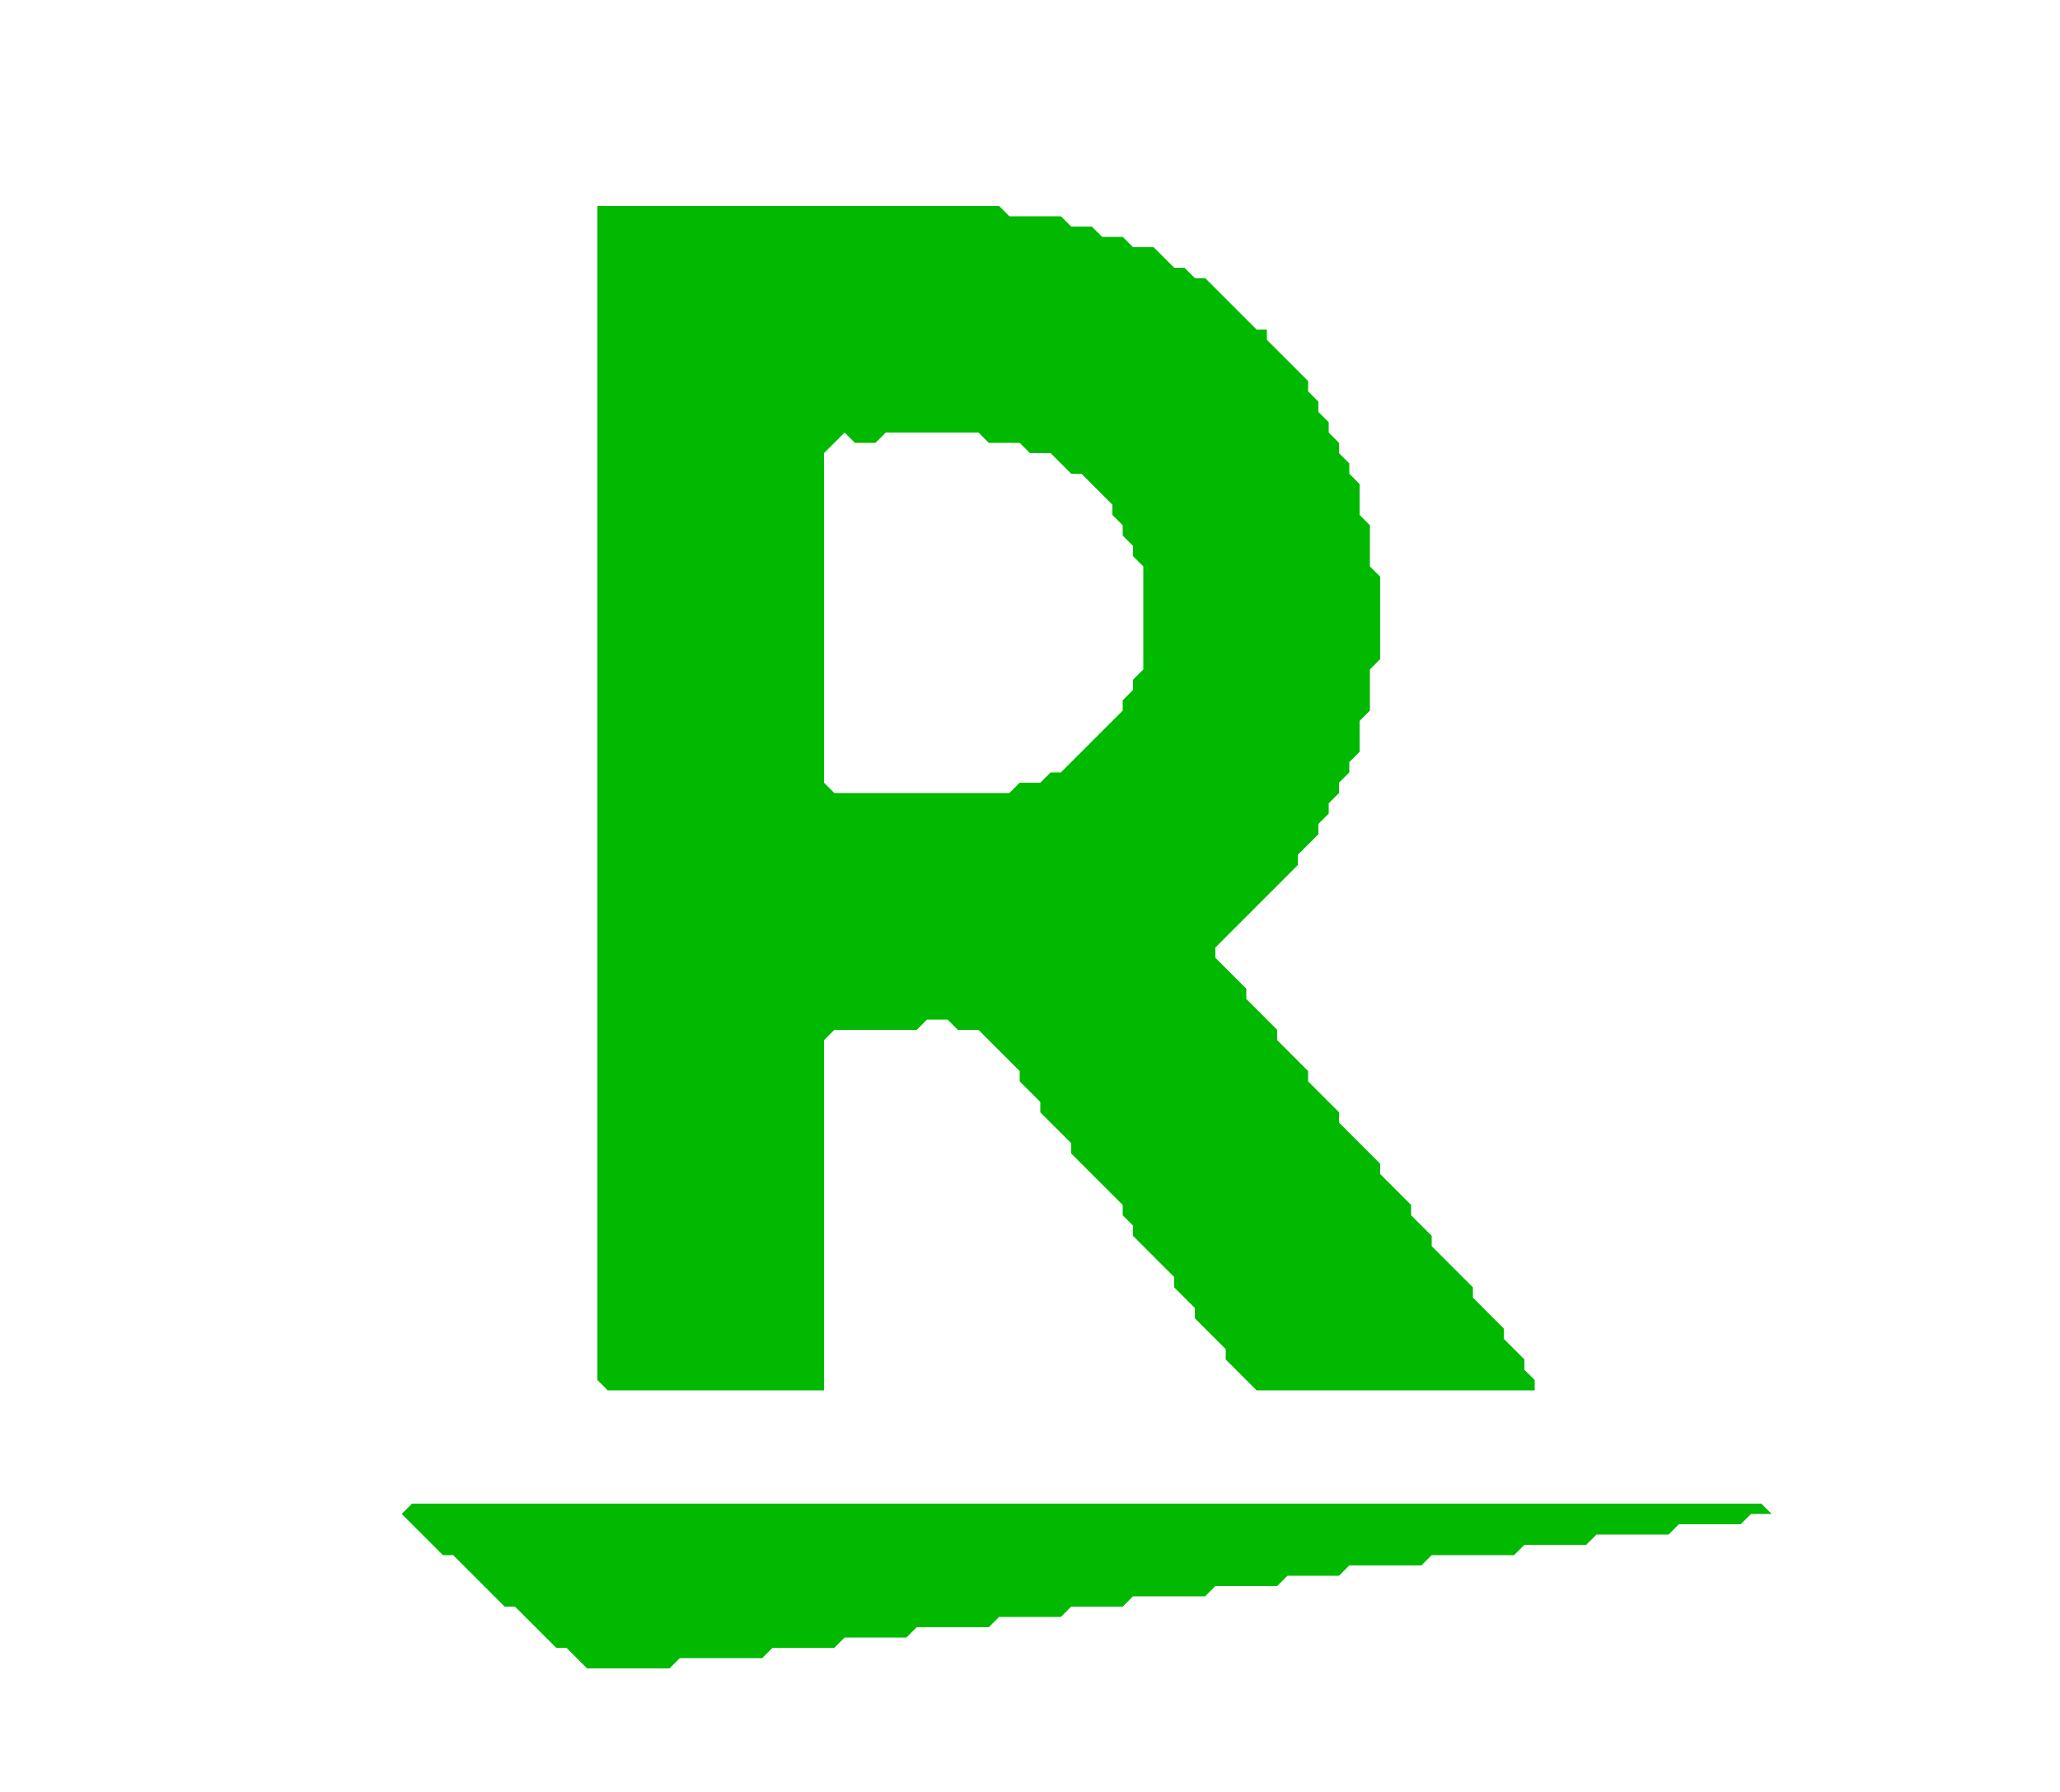 <?xml version="1.0" encoding="utf-8" ?>
<svg baseProfile="tiny" height="174px" version="1.2" viewBox="0 0 200 174" width="200px" xmlns="http://www.w3.org/2000/svg" xmlns:ev="http://www.w3.org/2001/xml-events" xmlns:xlink="http://www.w3.org/1999/xlink"><defs /><path d="M 40 146 L 39 147 L 43 151 L 44 151 L 49 156 L 50 156 L 54 160 L 55 160 L 57 162 L 65 162 L 66 161 L 74 161 L 75 160 L 81 160 L 82 159 L 88 159 L 89 158 L 96 158 L 97 157 L 103 157 L 104 156 L 109 156 L 110 155 L 117 155 L 118 154 L 124 154 L 125 153 L 130 153 L 131 152 L 138 152 L 139 151 L 147 151 L 148 150 L 154 150 L 155 149 L 162 149 L 163 148 L 169 148 L 170 147 L 172 147 L 171 146 Z M 58 20 L 58 134 L 59 135 L 80 135 L 80 101 L 81 100 L 89 100 L 90 99 L 92 99 L 93 100 L 95 100 L 99 104 L 99 105 L 101 107 L 101 108 L 104 111 L 104 112 L 109 117 L 109 118 L 110 119 L 110 120 L 114 124 L 114 125 L 116 127 L 116 128 L 119 131 L 119 132 L 122 135 L 149 135 L 149 134 L 148 133 L 148 132 L 146 130 L 146 129 L 143 126 L 143 125 L 139 121 L 139 120 L 137 118 L 137 117 L 134 114 L 134 113 L 130 109 L 130 108 L 127 105 L 127 104 L 124 101 L 124 100 L 121 97 L 121 96 L 118 93 L 118 92 L 126 84 L 126 83 L 128 81 L 128 80 L 129 79 L 129 78 L 130 77 L 130 76 L 131 75 L 131 74 L 132 73 L 132 70 L 133 69 L 133 65 L 134 64 L 134 56 L 133 55 L 133 51 L 132 50 L 132 47 L 131 46 L 131 45 L 130 44 L 130 43 L 129 42 L 129 41 L 128 40 L 128 39 L 127 38 L 127 37 L 123 33 L 123 32 L 122 32 L 117 27 L 116 27 L 115 26 L 114 26 L 112 24 L 110 24 L 109 23 L 107 23 L 106 22 L 104 22 L 103 21 L 98 21 L 97 20 Z M 82 42 L 83 43 L 85 43 L 86 42 L 95 42 L 96 43 L 99 43 L 100 44 L 102 44 L 104 46 L 105 46 L 108 49 L 108 50 L 109 51 L 109 52 L 110 53 L 110 54 L 111 55 L 111 65 L 110 66 L 110 67 L 109 68 L 109 69 L 103 75 L 102 75 L 101 76 L 99 76 L 98 77 L 81 77 L 80 76 L 80 44 Z " fill="#00B900" fill-rule="evenodd" /></svg>